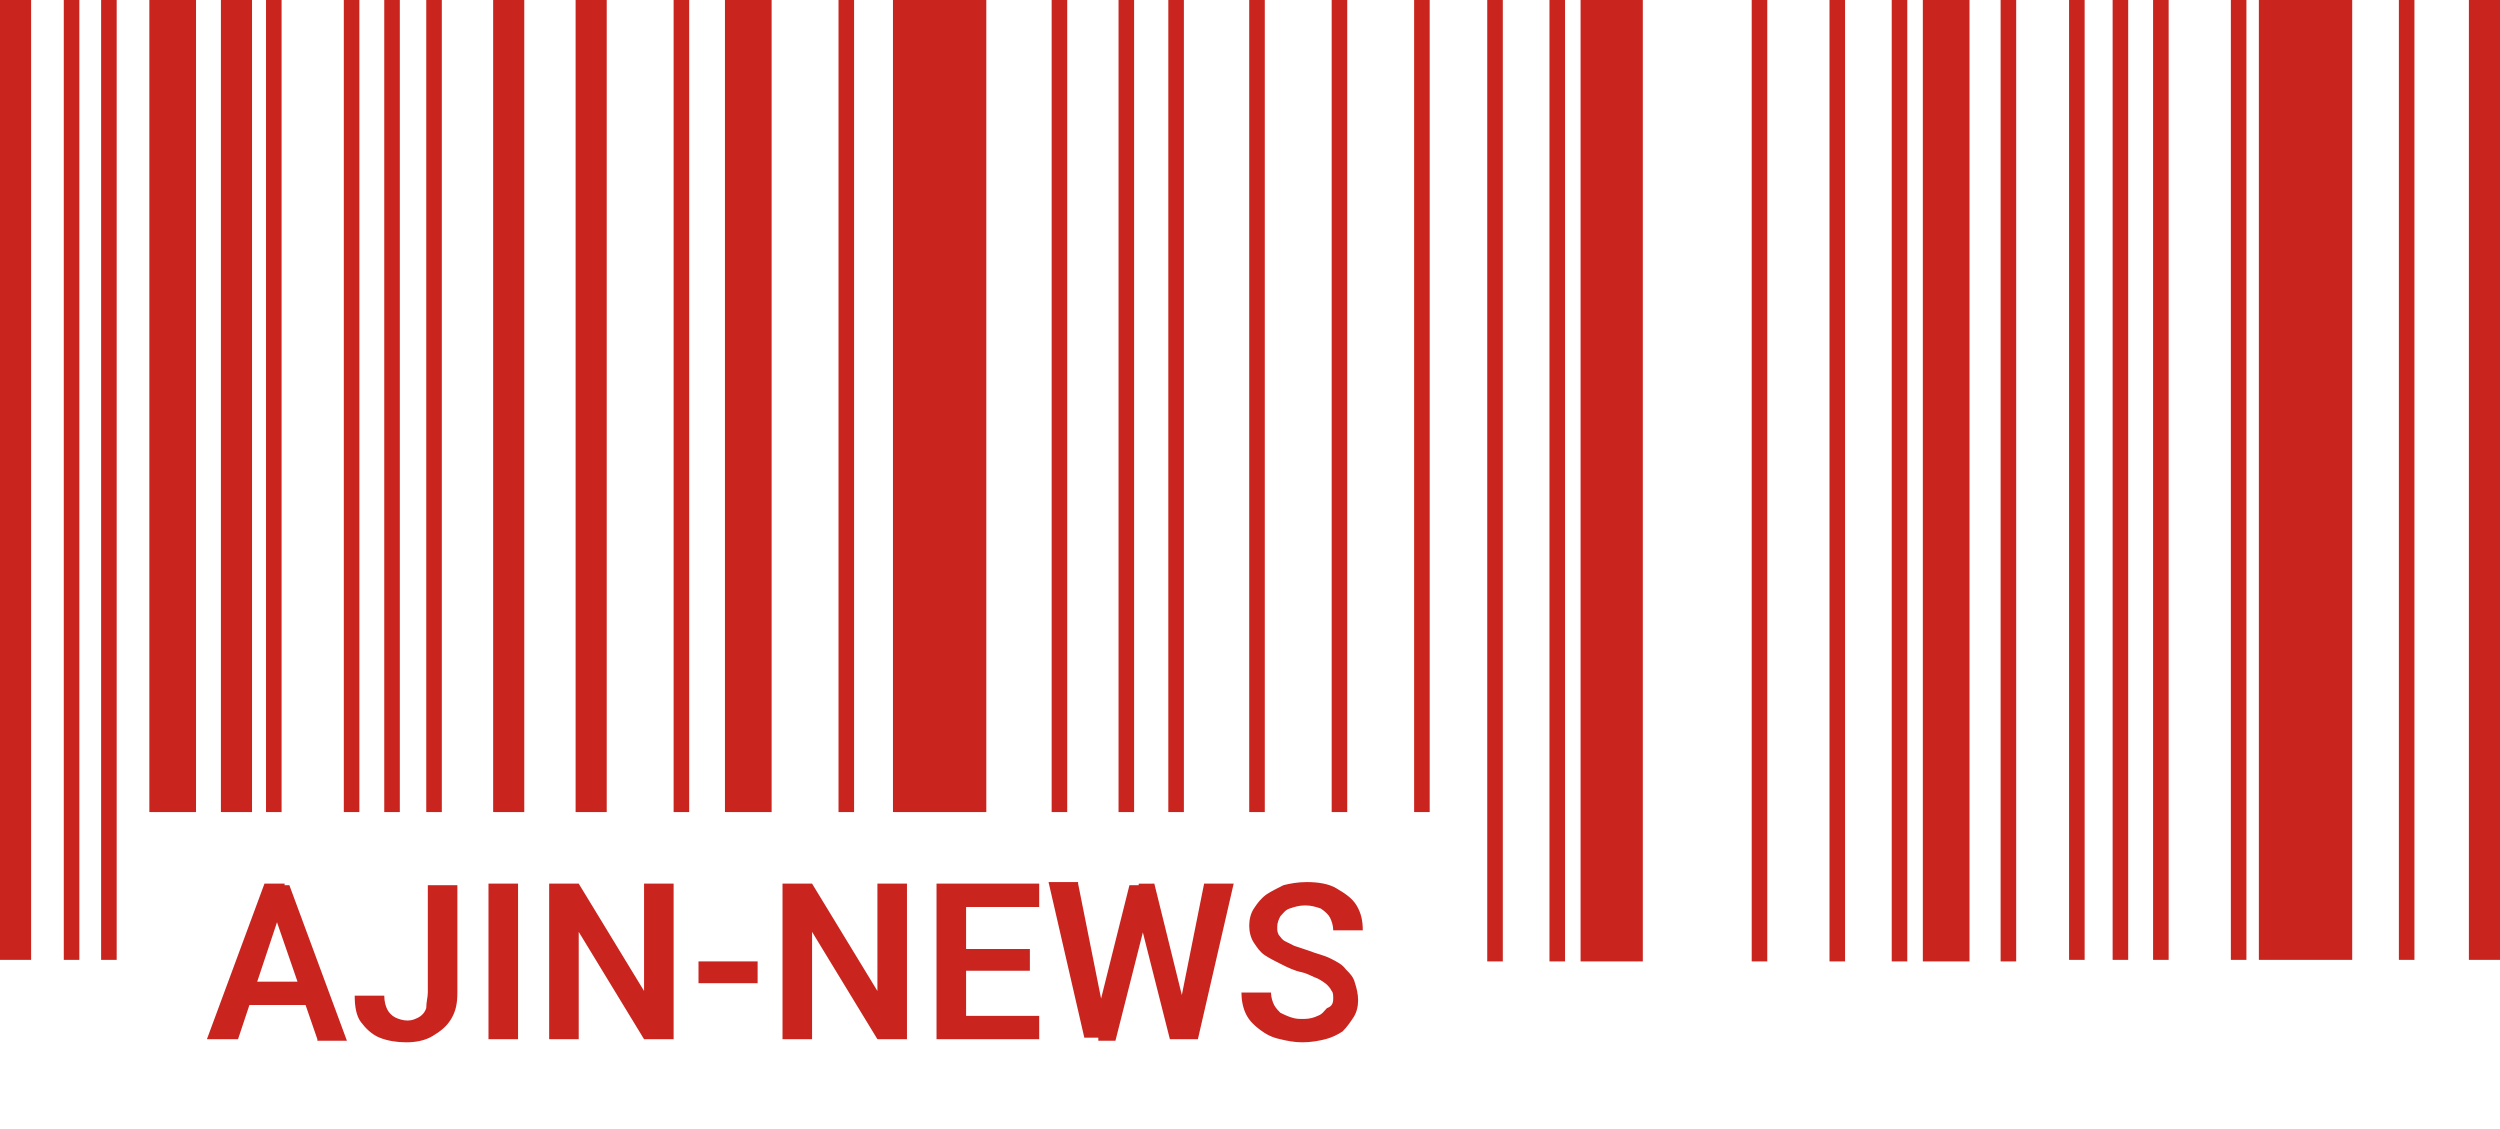 <?xml version="1.0" encoding="utf-8"?>
<!-- Generator: Adobe Illustrator 23.1.0, SVG Export Plug-In . SVG Version: 6.00 Build 0)  -->
<svg version="1.1" id="Layer_1" xmlns="http://www.w3.org/2000/svg" xmlns:xlink="http://www.w3.org/1999/xlink" x="0px" y="0px"
	 viewBox="0 0 160.7 72.6" style="enable-background:new 0 0 160.7 72.6;" xml:space="preserve">
<style type="text/css">
	.st0{fill:#C9241E;}
</style>
<path class="st0" d="M18.1,58.4l-2.8,8.4h-2l3.7-10h1.3L18.1,58.4z M20.4,66.8l-2.9-8.4l-0.2-1.5h1.3l3.7,10h-1.9V66.8z M20.3,63.1
	v1.5H15v-1.5H20.3z M27.5,63.8v-6.9h1.9v6.9c0,0.7-0.1,1.2-0.4,1.7c-0.3,0.5-0.7,0.8-1.2,1.1c-0.5,0.3-1.1,0.4-1.7,0.4
	c-0.6,0-1.2-0.1-1.7-0.3c-0.5-0.2-0.9-0.6-1.2-1s-0.4-1-0.4-1.7h1.9c0,0.4,0.1,0.7,0.2,0.9c0.1,0.2,0.3,0.4,0.5,0.5s0.5,0.2,0.8,0.2
	s0.5-0.1,0.7-0.2s0.4-0.3,0.5-0.6C27.4,64.4,27.5,64.1,27.5,63.8z M33.3,56.8v10h-1.9v-10H33.3z M43.3,56.8v10h-1.9l-4.2-6.9v6.9
	h-1.9v-10h1.9l4.2,6.9v-6.9H43.3z M48.7,61.8v1.4h-3.8v-1.4H48.7z M58.3,56.8v10h-1.9l-4.2-6.9v6.9h-1.9v-10h1.9l4.2,6.9v-6.9H58.3z
	 M66.8,65.3v1.5h-5.3v-1.5H66.8z M62.1,56.8v10h-1.9v-10H62.1z M66.2,61v1.4h-4.6V61H66.2z M66.8,56.8v1.5h-5.3v-1.5H66.8z
	 M70.6,64.9l2-8h1.1l0.1,1.7l-2.1,8.3h-1.1V64.9z M69.3,56.8l1.6,8v1.9h-1.2l-2.3-10h1.9V56.8z M75.8,64.8l1.6-8h1.9l-2.3,10h-1.2
	V64.8z M74.2,56.8l2,8.1l0.1,1.9h-1.1l-2.1-8.3l0.1-1.7H74.2z M85.7,64.2c0-0.2,0-0.4-0.1-0.5c-0.1-0.2-0.2-0.3-0.3-0.4
	s-0.4-0.3-0.6-0.4c-0.3-0.1-0.6-0.3-1-0.4c-0.5-0.1-0.9-0.3-1.3-0.5c-0.4-0.2-0.8-0.4-1.1-0.6s-0.5-0.5-0.7-0.8s-0.3-0.7-0.3-1.1
	s0.1-0.8,0.3-1.1c0.2-0.3,0.4-0.6,0.8-0.9c0.3-0.2,0.7-0.4,1.1-0.6c0.4-0.1,0.9-0.2,1.5-0.2c0.7,0,1.4,0.1,1.9,0.4
	c0.5,0.3,1,0.6,1.3,1.1s0.4,1,0.4,1.6h-1.9c0-0.3-0.1-0.6-0.2-0.8c-0.1-0.2-0.3-0.4-0.6-0.6c-0.3-0.1-0.6-0.2-1-0.2s-0.7,0.1-1,0.2
	s-0.4,0.3-0.6,0.5c-0.1,0.2-0.2,0.4-0.2,0.7c0,0.2,0,0.3,0.1,0.5c0.1,0.1,0.2,0.3,0.4,0.4s0.4,0.2,0.6,0.3c0.3,0.1,0.6,0.2,0.9,0.3
	c0.5,0.2,1,0.3,1.4,0.5s0.8,0.4,1,0.7c0.3,0.3,0.5,0.5,0.6,0.9c0.1,0.3,0.2,0.7,0.2,1.1s-0.1,0.8-0.3,1.1c-0.2,0.3-0.4,0.6-0.7,0.9
	c-0.3,0.2-0.7,0.4-1.1,0.5c-0.4,0.1-0.9,0.2-1.5,0.2c-0.5,0-1-0.1-1.4-0.2c-0.5-0.1-0.9-0.3-1.3-0.6c-0.4-0.3-0.7-0.6-0.9-1
	s-0.3-0.9-0.3-1.4h1.9c0,0.3,0.1,0.6,0.2,0.8c0.1,0.2,0.3,0.4,0.4,0.5c0.2,0.1,0.4,0.2,0.7,0.3c0.3,0.1,0.5,0.1,0.8,0.1
	c0.4,0,0.7-0.1,0.9-0.2c0.3-0.1,0.4-0.3,0.6-0.5C85.6,64.7,85.7,64.5,85.7,64.2z"/>
<g>
	<rect x="158.7" class="st0" width="2" height="61.7"/>
</g>
<g>
	<rect x="154.2" class="st0" width="1" height="61.7"/>
</g>
<g>
	<rect x="143.4" class="st0" width="1" height="61.7"/>
</g>
<g>
	<rect x="138.4" class="st0" width="1" height="61.7"/>
</g>
<g>
	<rect x="145.2" class="st0" width="6" height="61.7"/>
</g>
<g>
	<rect x="133" class="st0" width="1" height="61.7"/>
</g>
<g>
	<rect x="135.8" class="st0" width="1" height="61.7"/>
</g>
<g>
	<rect x="101.6" y="-0.2" class="st0" width="4" height="62"/>
</g>
<g>
	<rect x="117.6" y="-0.2" class="st0" width="1" height="62"/>
</g>
<g>
	<rect x="121.6" y="-0.2" class="st0" width="1" height="62"/>
</g>
<g>
	<rect x="128.6" y="-0.2" class="st0" width="1" height="62"/>
</g>
<g>
	<rect x="112.6" y="-0.2" class="st0" width="1" height="62"/>
</g>
<g>
	<rect x="90.9" class="st0" width="1" height="52.2"/>
</g>
<g>
	<rect x="99.6" y="-0.2" class="st0" width="1" height="62"/>
</g>
<g>
	<rect x="95.6" y="-0.2" class="st0" width="1" height="62"/>
</g>
<g>
	<rect x="85.6" class="st0" width="1" height="52.2"/>
</g>
<g>
	<rect x="80.3" class="st0" width="1" height="52.2"/>
</g>
<g>
	<rect x="75.1" class="st0" width="1" height="52.2"/>
</g>
<g>
	<rect x="71.9" class="st0" width="1" height="52.2"/>
</g>
<g>
	<rect x="67.6" class="st0" width="1" height="52.2"/>
</g>
<g>
	<rect x="57.4" class="st0" width="6" height="52.2"/>
</g>
<g>
	<rect x="53.9" class="st0" width="1" height="52.2"/>
</g>
<g>
	<rect x="46.6" class="st0" width="3" height="52.2"/>
</g>
<g>
	<rect x="43.3" class="st0" width="1" height="52.2"/>
</g>
<g>
	<rect x="37" class="st0" width="2" height="52.2"/>
</g>
<g>
	<rect x="31.7" class="st0" width="2" height="52.2"/>
</g>
<g>
	<rect x="27.4" class="st0" width="1" height="52.2"/>
</g>
<g>
	<rect x="22.1" class="st0" width="1" height="52.2"/>
</g>
<g>
	<rect x="24.7" class="st0" width="1" height="52.2"/>
</g>
<g>
	<rect x="17.1" class="st0" width="1" height="52.2"/>
</g>
<g>
	<rect x="14.2" class="st0" width="2" height="52.2"/>
</g>
<g>
	<rect x="9.6" class="st0" width="3" height="52.2"/>
</g>
<g>
	<rect x="123.6" y="-0.2" class="st0" width="3" height="62"/>
</g>
<g>
	<rect x="6.5" class="st0" width="1" height="61.7"/>
</g>
<g>
	<rect x="4.1" class="st0" width="1" height="61.7"/>
</g>
<g>
	<rect class="st0" width="2" height="61.7"/>
</g>
</svg>
